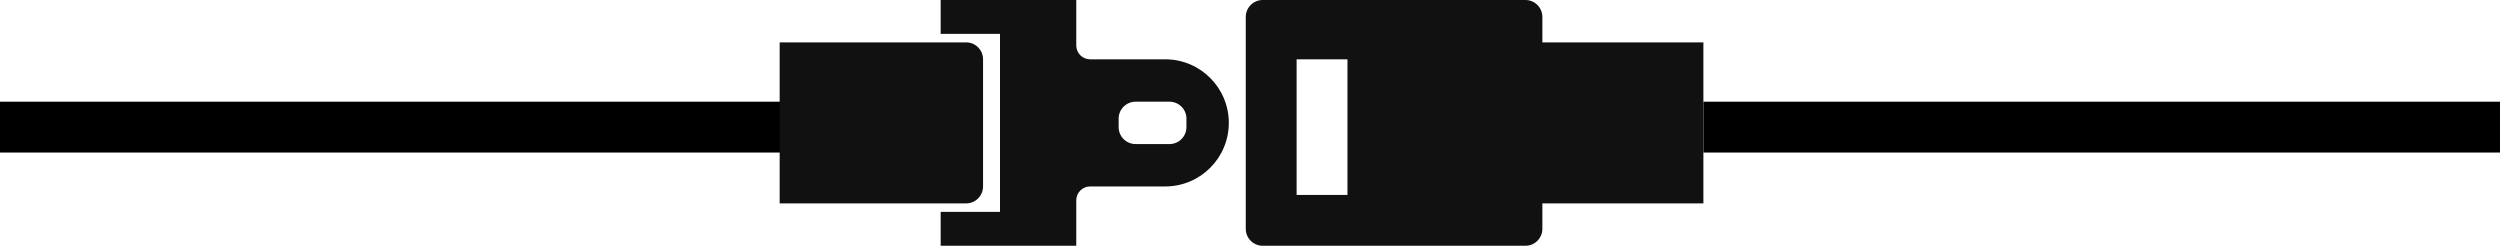 
<svg width="295" height="29" viewBox="0 0 295 29" fill="none" xmlns="http://www.w3.org/2000/svg">
    <line x1="94" y1="15" y2="15" stroke="black" stroke-width="6"/>
    <line x1="295" y1="15" x2="201" y2="15" stroke="black" stroke-width="6"/>
    <path d="M92 24V5H114C115.105 5 116 5.895 116 7V22C116 23.105 115.105 24 114 24H92Z" fill="#111111"/>
    <path fill-rule="evenodd" clip-rule="evenodd" d="M111 4V0H127V5.364C127 6.267 127.733 7 128.636 7H137.5C141.642 7 145 10.358 145 14.5C145 18.642 141.642 22 137.5 22H128.636C127.733 22 127 22.733 127 23.636V29H111V25H118V4H111ZM134 12C132.895 12 132 12.895 132 14V15C132 16.105 132.895 17 134 17H138C139.105 17 140 16.105 140 15V14C140 12.895 139.105 12 138 12H134Z" fill="#111111"/>
    <path fill-rule="evenodd" clip-rule="evenodd" d="M149 0C147.895 0 147 0.895 147 2V27C147 28.105 147.895 29 149 29H180C181.105 29 182 28.105 182 27V24H201V5H182V2C182 0.895 181.105 0 180 0H149ZM159 7H153V23H159V7Z" fill="#111111"/>
</svg>
